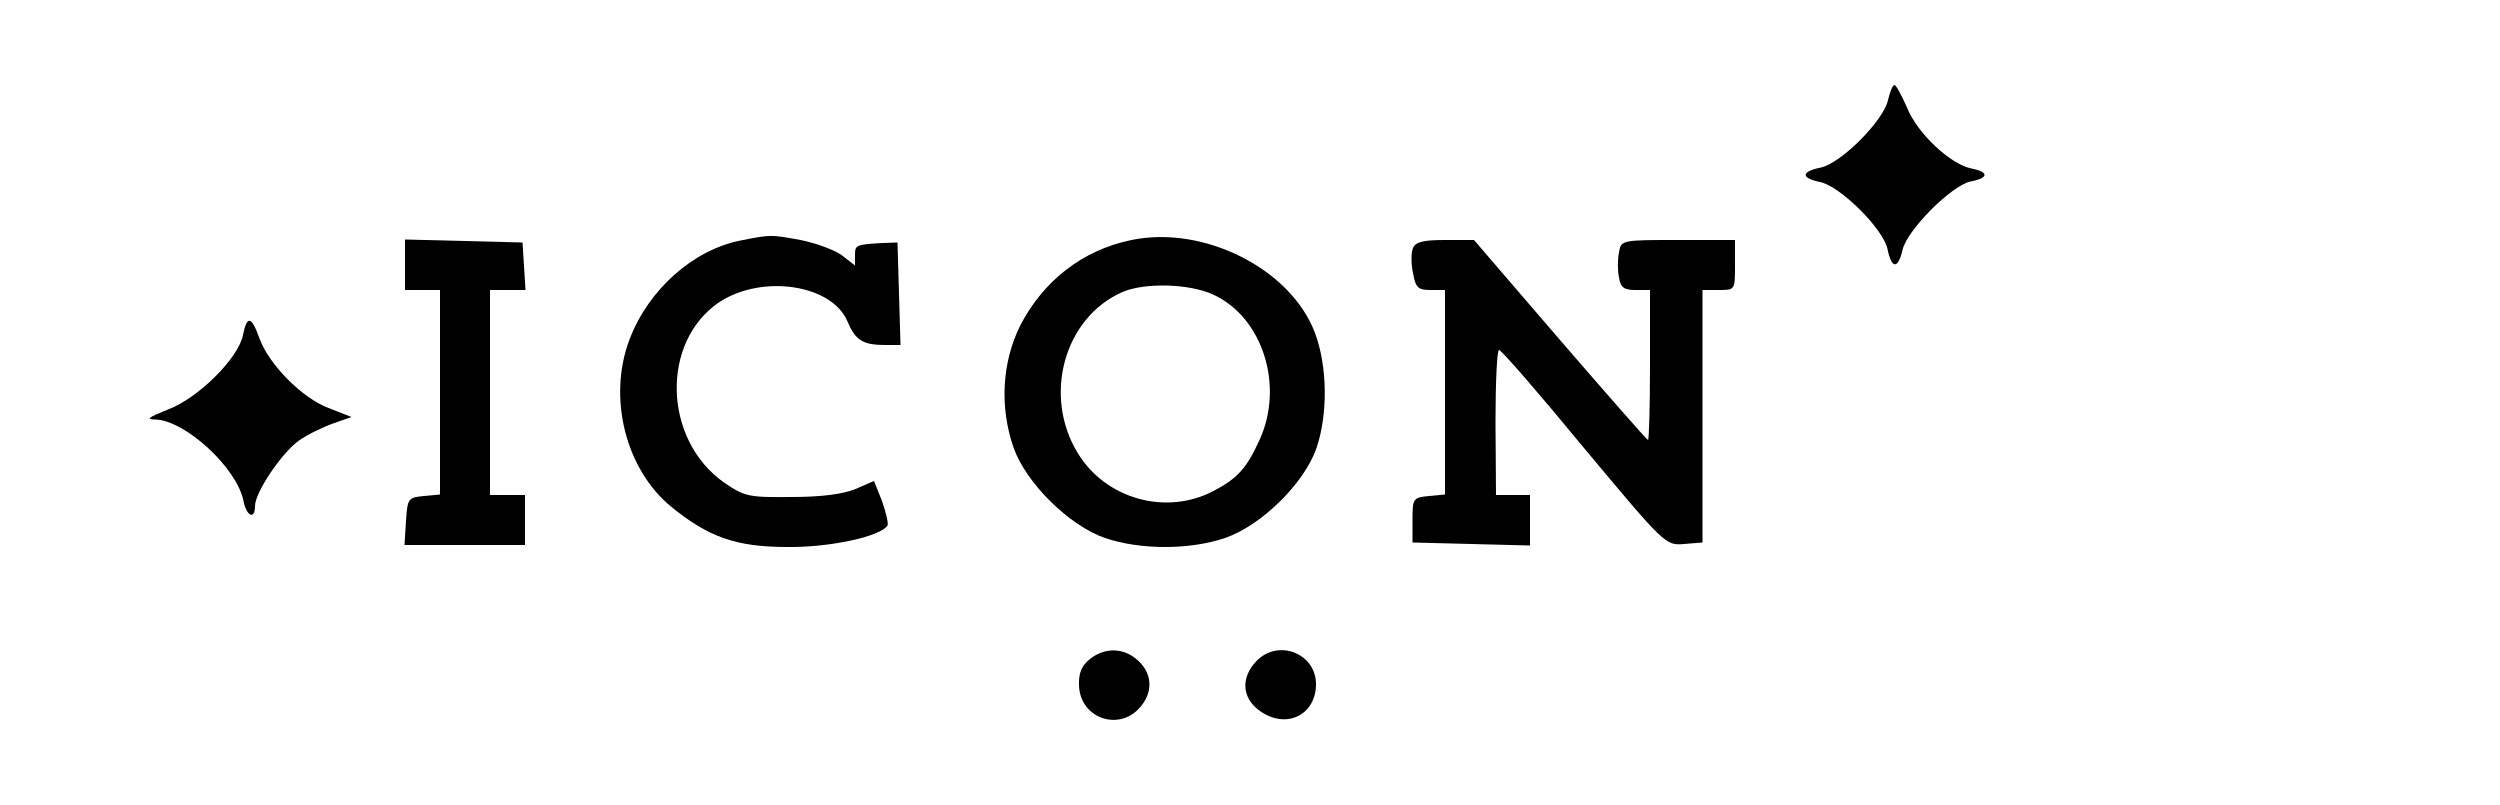 <?xml version="1.0" standalone="no"?>
<!DOCTYPE svg PUBLIC "-//W3C//DTD SVG 20010904//EN"
 "http://www.w3.org/TR/2001/REC-SVG-20010904/DTD/svg10.dtd">
<svg version="1.0" xmlns="http://www.w3.org/2000/svg"
 width="500pt" height="161pt" viewBox="0 0 500 161"
 preserveAspectRatio="xMidYMid meet">
<g transform="translate(0,161) scale(0.1,-0.1)"
fill="#000000" stroke="none">
<path d="M3776 1410 c-8 -40 -93 -126 -134 -135 -40 -8 -41 -21 -2 -29 40 -8
126 -93 135 -134 8 -40 21 -41 30 -2 9 40 98 129 136 137 37 7 37 19 2 26 -42
8 -109 71 -129 122 -11 25 -22 45 -25 45 -4 0 -9 -14 -13 -30z"/>
<path d="M1481 1129 c-95 -19 -184 -98 -222 -198 -44 -116 -8 -260 84 -335 74
-60 129 -80 232 -80 85 -1 186 21 200 43 2 5 -3 26 -11 49 l-16 40 -37 -16
c-24 -10 -67 -16 -128 -16 -86 -1 -94 1 -135 29 -122 86 -127 282 -9 361 86
56 225 35 256 -39 16 -38 31 -47 76 -47 l30 0 -3 103 -3 102 -30 -1 c-53 -3
-55 -4 -55 -24 l0 -21 -27 21 c-16 11 -52 24 -82 30 -60 11 -59 11 -120 -1z"/>
<path d="M2263 1130 c-98 -20 -177 -82 -223 -172 -36 -73 -41 -162 -13 -243
25 -71 111 -156 183 -181 71 -24 169 -24 240 0 73 25 159 110 183 180 23 68
22 163 -3 230 -48 128 -222 216 -367 186z m163 -109 c99 -45 143 -182 93 -291
-26 -57 -44 -77 -94 -103 -94 -48 -213 -15 -269 76 -71 115 -28 272 89 323 44
19 133 17 181 -5z"/>
<path d="M810 1080 l0 -50 35 0 35 0 0 -204 0 -205 -32 -3 c-32 -3 -33 -5 -36
-50 l-3 -48 120 0 121 0 0 50 0 50 -35 0 -35 0 0 205 0 205 36 0 35 0 -3 48
-3 47 -117 3 -118 3 0 -51z"/>
<path d="M2826 1114 c-4 -9 -4 -32 0 -50 5 -29 10 -34 35 -34 l29 0 0 -204 0
-205 -32 -3 c-32 -3 -33 -5 -33 -48 l0 -45 118 -3 117 -3 0 51 0 50 -34 0 -34
0 -1 145 c0 80 3 145 7 145 5 0 81 -88 170 -196 162 -194 163 -195 200 -192
l37 3 0 253 0 252 33 0 c32 0 32 0 32 50 l0 50 -114 0 c-113 0 -114 0 -118
-25 -3 -14 -3 -36 0 -50 3 -20 10 -25 33 -25 l29 0 0 -150 c0 -82 -2 -150 -4
-150 -2 0 -81 90 -176 200 l-172 200 -58 0 c-44 0 -59 -4 -64 -16z"/>
<path d="M486 940 c-9 -46 -89 -126 -150 -149 -40 -16 -45 -20 -25 -20 60 -2
163 -97 176 -163 6 -31 23 -38 23 -10 0 27 53 106 88 131 17 12 48 27 68 34
l37 13 -46 18 c-53 20 -119 87 -138 139 -16 45 -25 47 -33 7z"/>
<path d="M2180 292 c-17 -13 -23 -29 -22 -53 2 -64 77 -92 120 -46 28 30 28
68 -1 95 -28 27 -67 28 -97 4z"/>
<path d="M2512 287 c-30 -32 -28 -71 4 -96 52 -41 114 -14 116 48 2 64 -76 95
-120 48z"/>
</g>
</svg>
